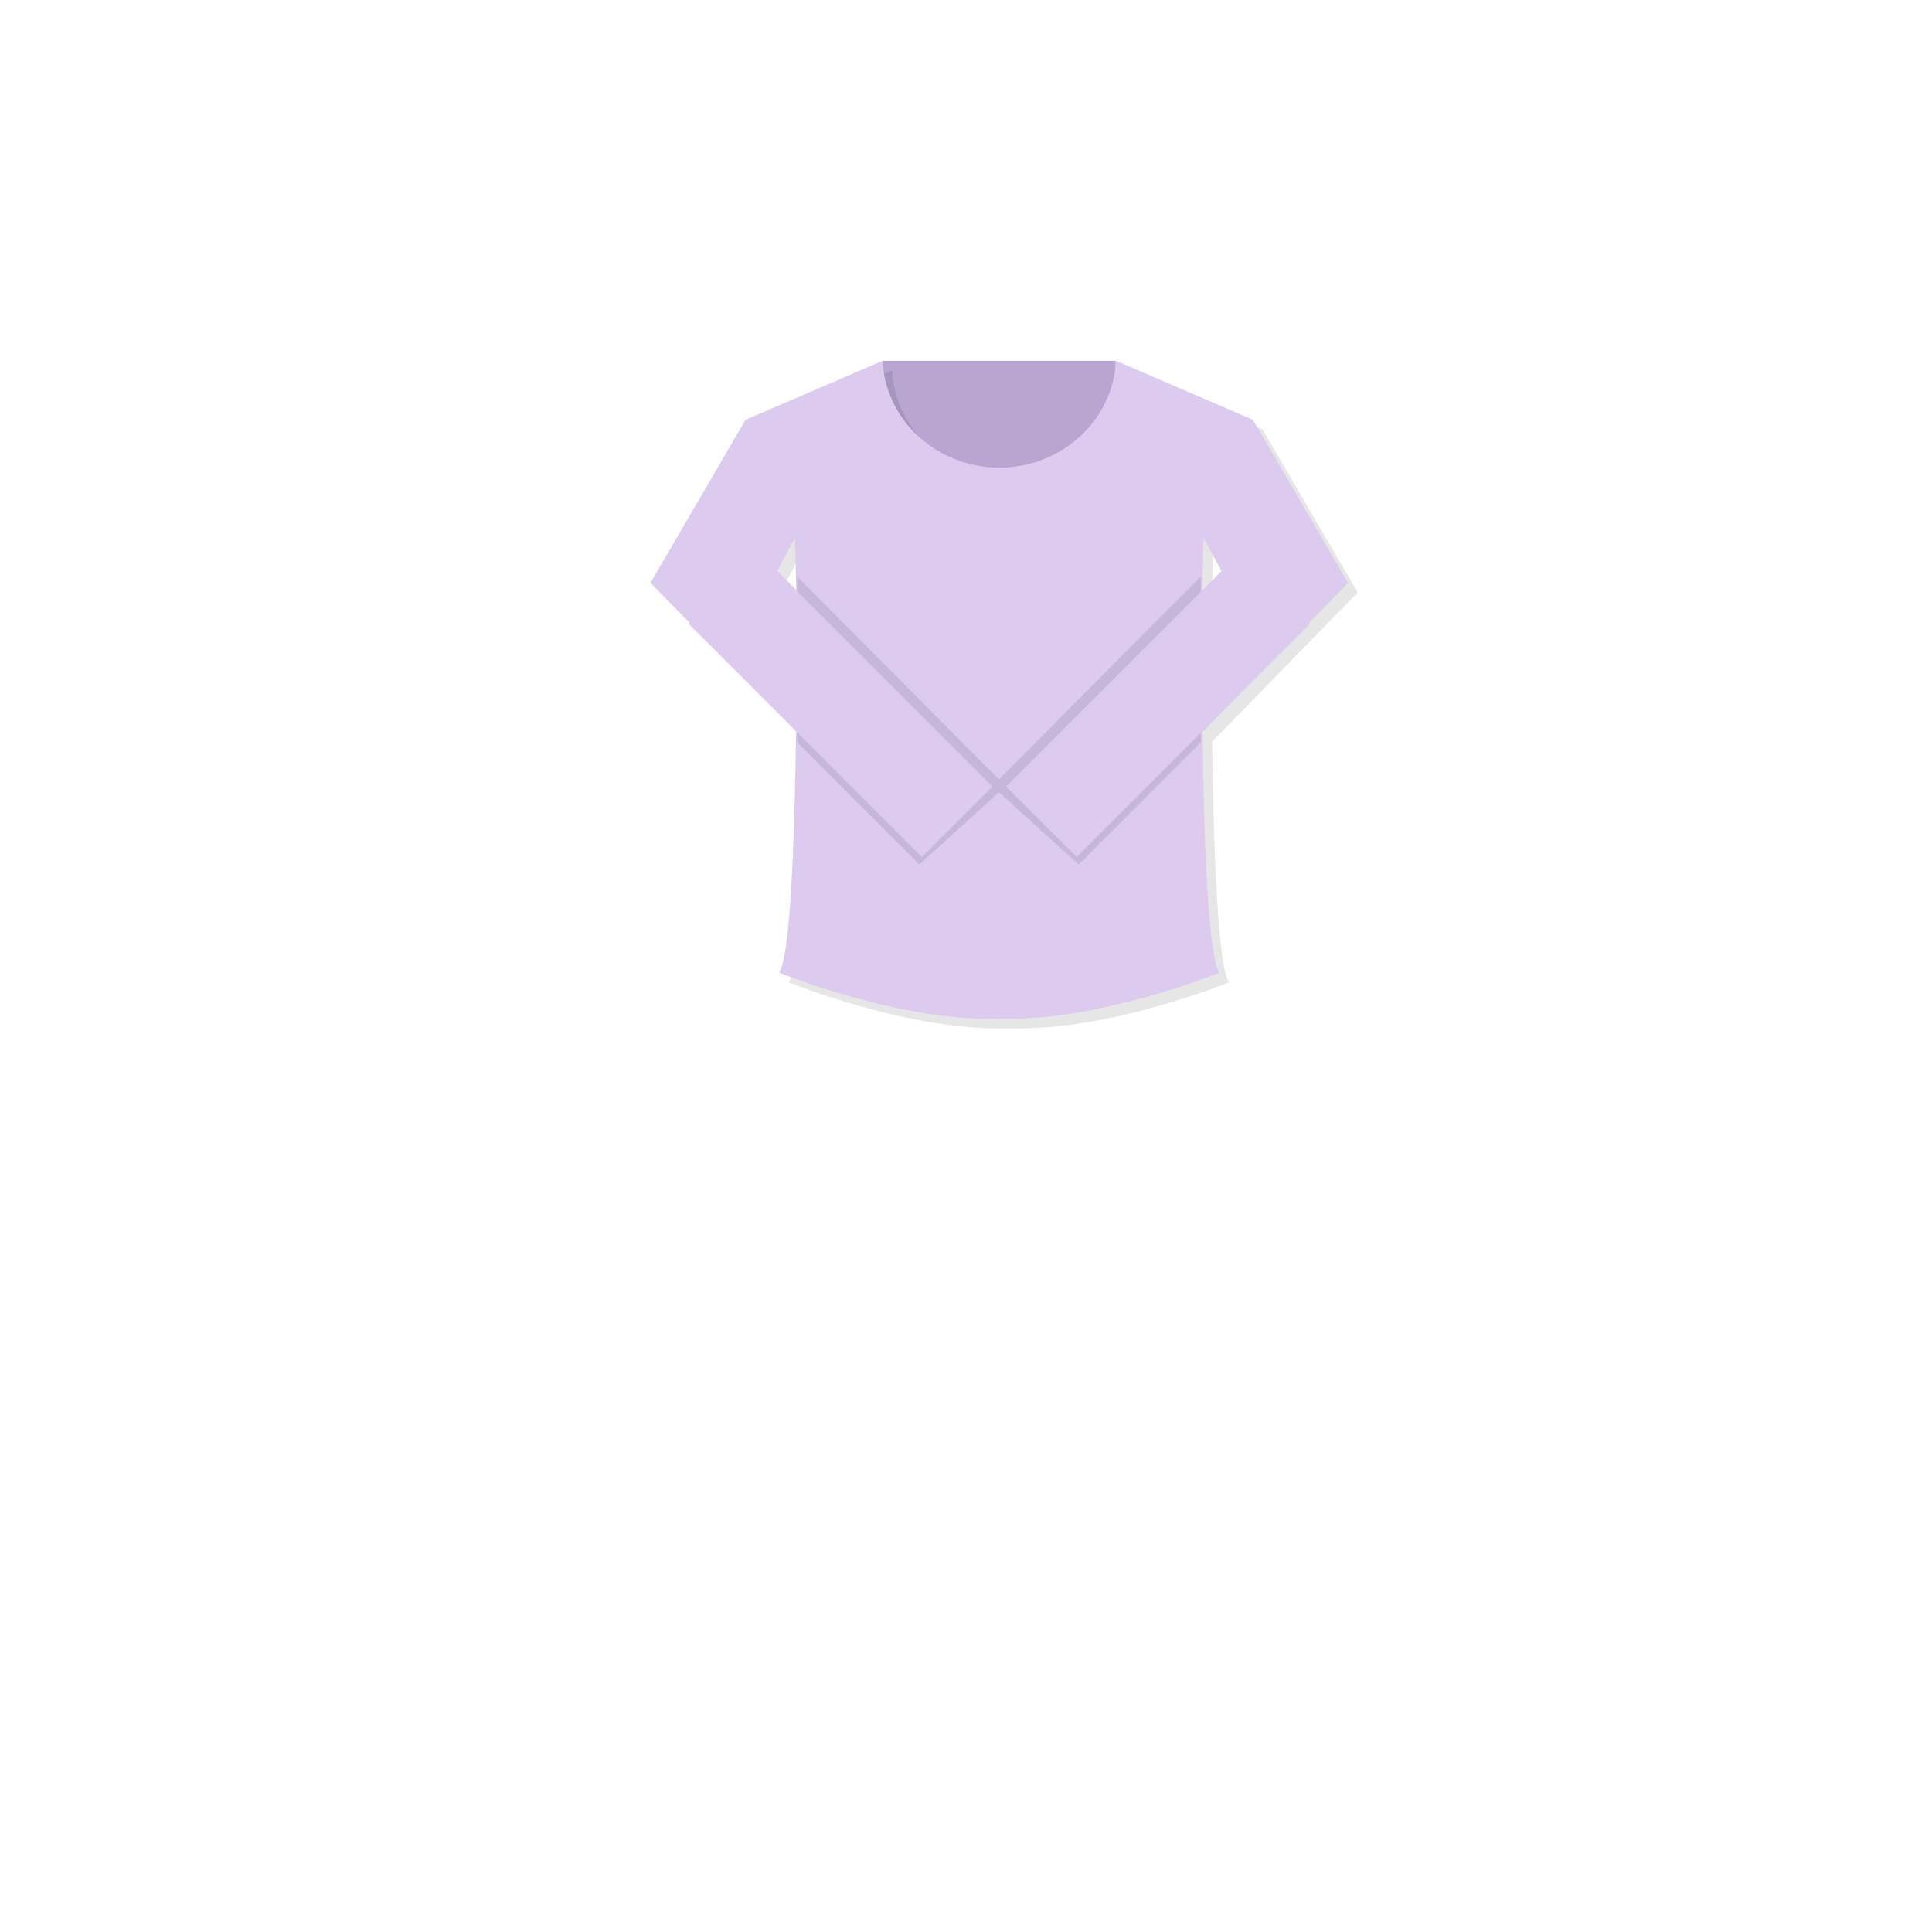 <?xml version="1.0" encoding="utf-8"?>
<!-- Generator: Adobe Illustrator 16.0.0, SVG Export Plug-In . SVG Version: 6.00 Build 0)  -->
<!DOCTYPE svg PUBLIC "-//W3C//DTD SVG 1.1//EN" "http://www.w3.org/Graphics/SVG/1.1/DTD/svg11.dtd">
<svg version="1.1" id="레이어_1" xmlns="http://www.w3.org/2000/svg" xmlns:xlink="http://www.w3.org/1999/xlink" x="0px"
	 y="0px" width="600px" height="600px" viewBox="0 0 600 600" enable-background="new 0 0 600 600" xml:space="preserve">
<rect x="274.076" y="112.055" fill="#B8A6D1" width="72.424" height="45.445"/>
<g id="레이어_3">
</g>
<g id="레이어_1_1_">
	<g id="레이어_2_1_" display="none">
		<rect x="196.5" y="45" display="inline" fill="none" stroke="#000000" stroke-miterlimit="10" width="229" height="229"/>
		
			<rect x="196.5" y="284.241" display="inline" fill="none" stroke="#000000" stroke-miterlimit="10" width="229" height="272.759"/>
		<rect x="440.5" y="45" display="inline" fill="none" stroke="#000000" stroke-miterlimit="10" width="127" height="127"/>
		<rect x="440.5" y="188.833" display="inline" fill="none" stroke="#000000" stroke-miterlimit="10" width="127" height="127"/>
		<rect x="440.5" y="333.5" display="inline" fill="none" stroke="#000000" stroke-miterlimit="10" width="127" height="223.5"/>
	</g>
	<g id="레이어_1_3_">
	</g>
	<g id="레이어_2">
	</g>
</g>
<g>
	<g opacity="0.1">
		<path d="M421.652,184l-29.536-50.631l-42.541-18.314c-0.911,18.426-16.775,33.106-36.249,33.199
			c-19.474-0.092-35.338-14.772-36.25-33.199l-42.541,18.314L205,184l45.214,45.973c-0.413,34.051-1.813,70.519-5.274,75.08
			c0,0,37.228,15.212,67.714,14.277v0.021c0.224-0.011,0.447-0.018,0.672-0.024c0.224,0.01,0.447,0.017,0.672,0.024v-0.021
			c30.486,0.935,67.714-14.277,67.714-14.277c-3.448-4.545-4.851-40.77-5.271-74.716L421.652,184z M249.84,170.157
			c0.16,2.453,0.307,8.218,0.403,16.042l-5.912-5.912L249.84,170.157z M376.404,186.572c0.097-8.016,0.246-13.923,0.408-16.415
			l5.639,10.369L376.404,186.572z"/>
	</g>
	<g>
		<g>
			<path fill="#DCCBEF" d="M418.652,181l-29.536-50.631l-42.541-18.314c-0.911,18.426-16.775,33.106-36.249,33.199
				c-19.474-0.092-35.338-14.772-36.25-33.199l-42.541,18.314L202,181l45.214,45.973c-0.413,34.051-1.813,70.519-5.274,75.08
				c0,0,37.228,15.212,67.714,14.277v0.021c0.224-0.011,0.447-0.018,0.672-0.024c0.224,0.01,0.447,0.017,0.672,0.024v-0.021
				c30.486,0.935,67.714-14.277,67.714-14.277c-3.448-4.545-4.851-40.77-5.271-74.716L418.652,181z M246.84,167.157
				c0.16,2.453,0.307,8.218,0.403,16.042l-5.912-5.912L246.84,167.157z M373.404,183.572c0.097-8.016,0.246-13.923,0.408-16.415
				l5.639,10.369L373.404,183.572z"/>
		</g>
	</g>
</g>
<polygon opacity="0.1" enable-background="new    " points="310.246,242.042 247.554,179 247.554,230.5 285.5,268.5 
	310.246,246.036 334.993,268.5 372.938,230.5 372.938,179 "/>
<rect x="245.486" y="167.783" transform="matrix(-0.707 0.707 -0.707 -0.707 600.38 189.367)" fill="#DCCBEF" width="30.971" height="102.483"/>
<rect x="344.189" y="167.78" transform="matrix(0.707 0.707 -0.707 0.707 260.214 -190.177)" fill="#DCCBEF" width="30.971" height="102.484"/>
</svg>
